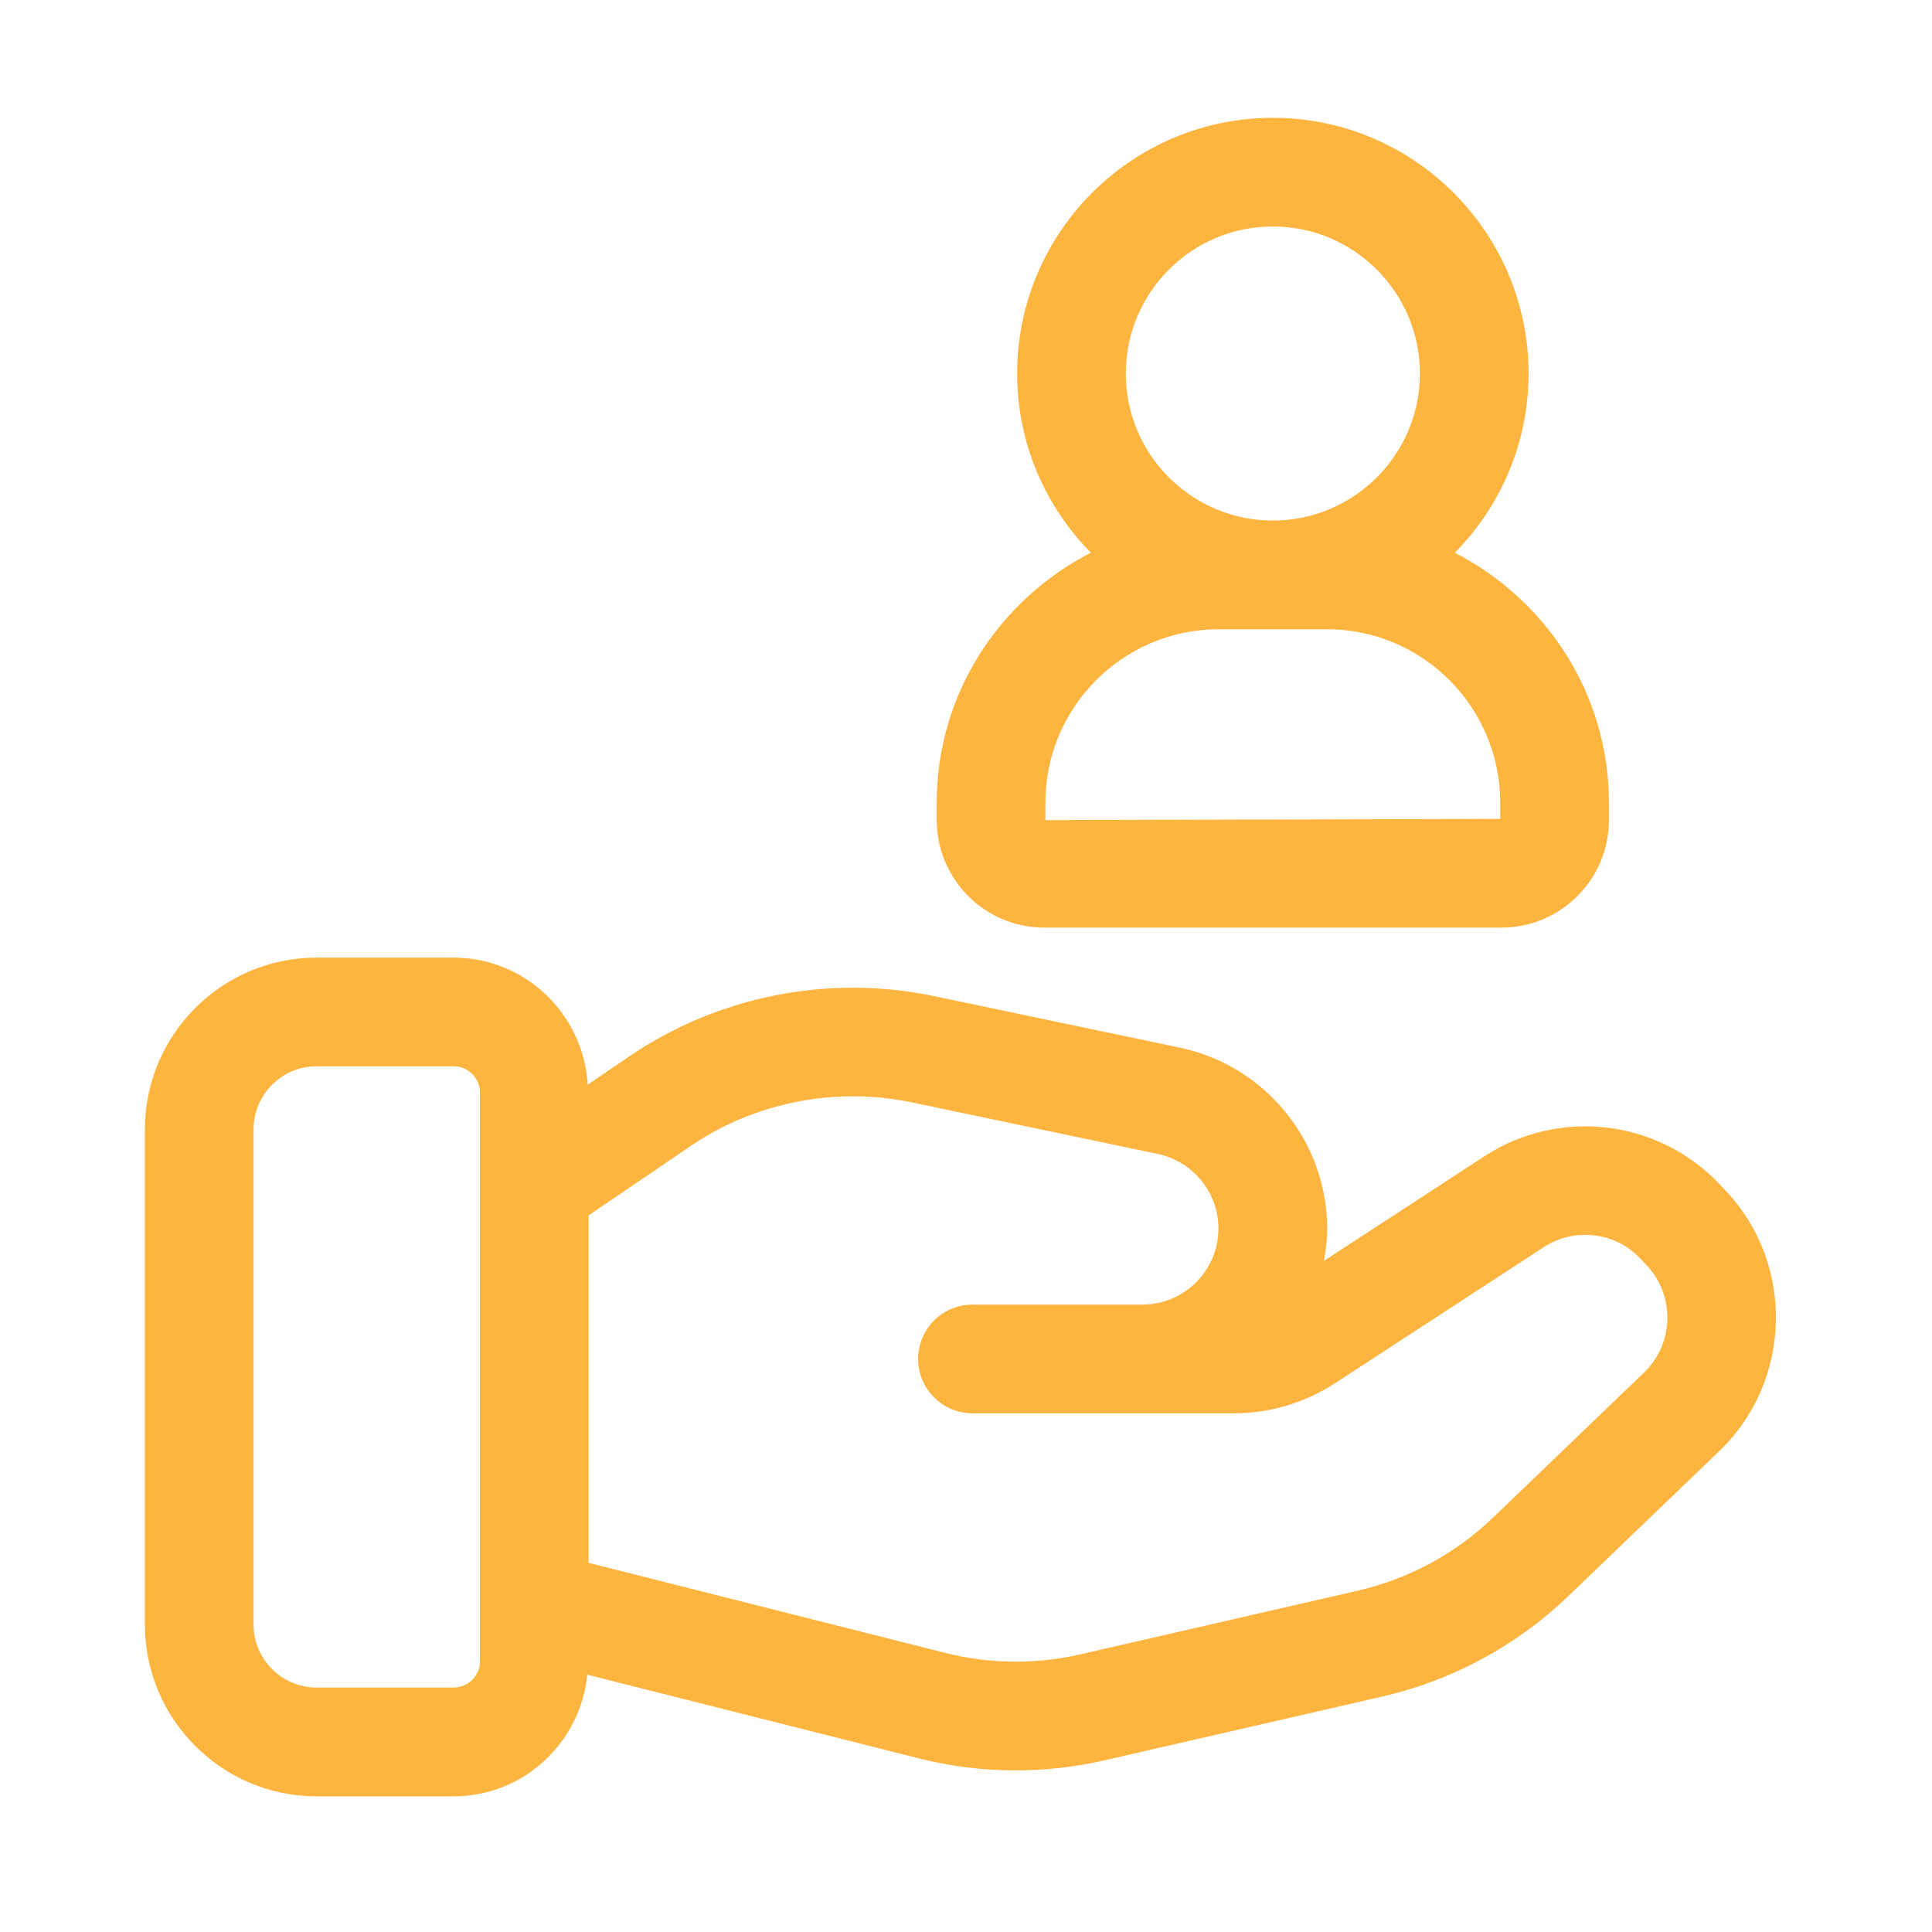 <svg width="82" height="82" viewBox="0 0 82 82" fill="none" xmlns="http://www.w3.org/2000/svg">
<path d="M44.321 39.371H63.724C66.241 39.371 68.288 37.323 68.288 34.807V34.069C68.288 29.433 65.61 25.449 61.749 23.46C63.678 21.5 64.877 18.817 64.877 15.852C64.877 9.869 60.009 5 54.023 5C48.039 5 43.17 9.869 43.17 15.852C43.17 18.814 44.37 21.497 46.297 23.458C42.432 25.446 39.757 29.431 39.757 34.066V34.804C39.757 37.323 41.805 39.371 44.321 39.371ZM54.023 9.613C57.464 9.613 60.265 12.411 60.265 15.852C60.265 19.294 57.464 22.094 54.023 22.094C50.581 22.094 47.783 19.294 47.783 15.852C47.783 12.411 50.581 9.613 54.023 9.613ZM44.37 34.066C44.37 30.007 47.67 26.707 51.729 26.707H56.313C60.373 26.707 63.673 30.007 63.673 34.066V34.756L44.37 34.807V34.066ZM73.249 50.543L72.983 50.259C70.371 47.504 66.177 47.01 62.999 49.078L56.191 53.516C56.27 53.067 56.329 52.614 56.329 52.145C56.329 48.457 53.708 45.229 50.094 44.47L39.639 42.277C35.181 41.341 30.476 42.274 26.719 44.829L24.946 46.036C24.764 43.038 22.291 40.644 19.25 40.644H13.438C9.42 40.644 6.15 43.914 6.15 47.935V68.952C6.15 72.97 9.42 76.243 13.438 76.243H19.252C22.217 76.243 24.636 73.97 24.925 71.079L38.986 74.628C40.331 74.972 41.723 75.141 43.111 75.141C44.375 75.141 45.641 74.997 46.873 74.715L58.671 72.007C61.638 71.325 64.37 69.849 66.564 67.743L72.978 61.583C76.068 58.608 76.186 53.652 73.249 50.543ZM20.372 70.505C20.372 71.123 19.87 71.625 19.252 71.625H13.438C11.962 71.625 10.762 70.426 10.762 68.95V47.932C10.762 46.456 11.964 45.257 13.438 45.257H19.252C19.87 45.257 20.372 45.757 20.372 46.377V70.505ZM69.779 58.254L63.368 64.412C61.774 65.944 59.791 67.015 57.638 67.51L45.841 70.218C43.967 70.649 41.989 70.626 40.118 70.154L24.982 66.331V51.586L29.315 48.639C32.041 46.782 35.462 46.115 38.691 46.787L49.149 48.98C50.635 49.293 51.714 50.623 51.714 52.14C51.714 53.921 50.269 55.371 48.485 55.371H41.274C40.001 55.371 38.968 56.404 38.968 57.677C38.968 58.951 40.001 59.984 41.274 59.984H52.377C53.9 59.984 55.378 59.543 56.66 58.71L65.516 52.937C66.828 52.083 68.557 52.288 69.621 53.416L69.887 53.7C71.104 54.987 71.053 57.029 69.779 58.254Z" fill="#FCA311" fill-opacity="0.8"/>
</svg>
